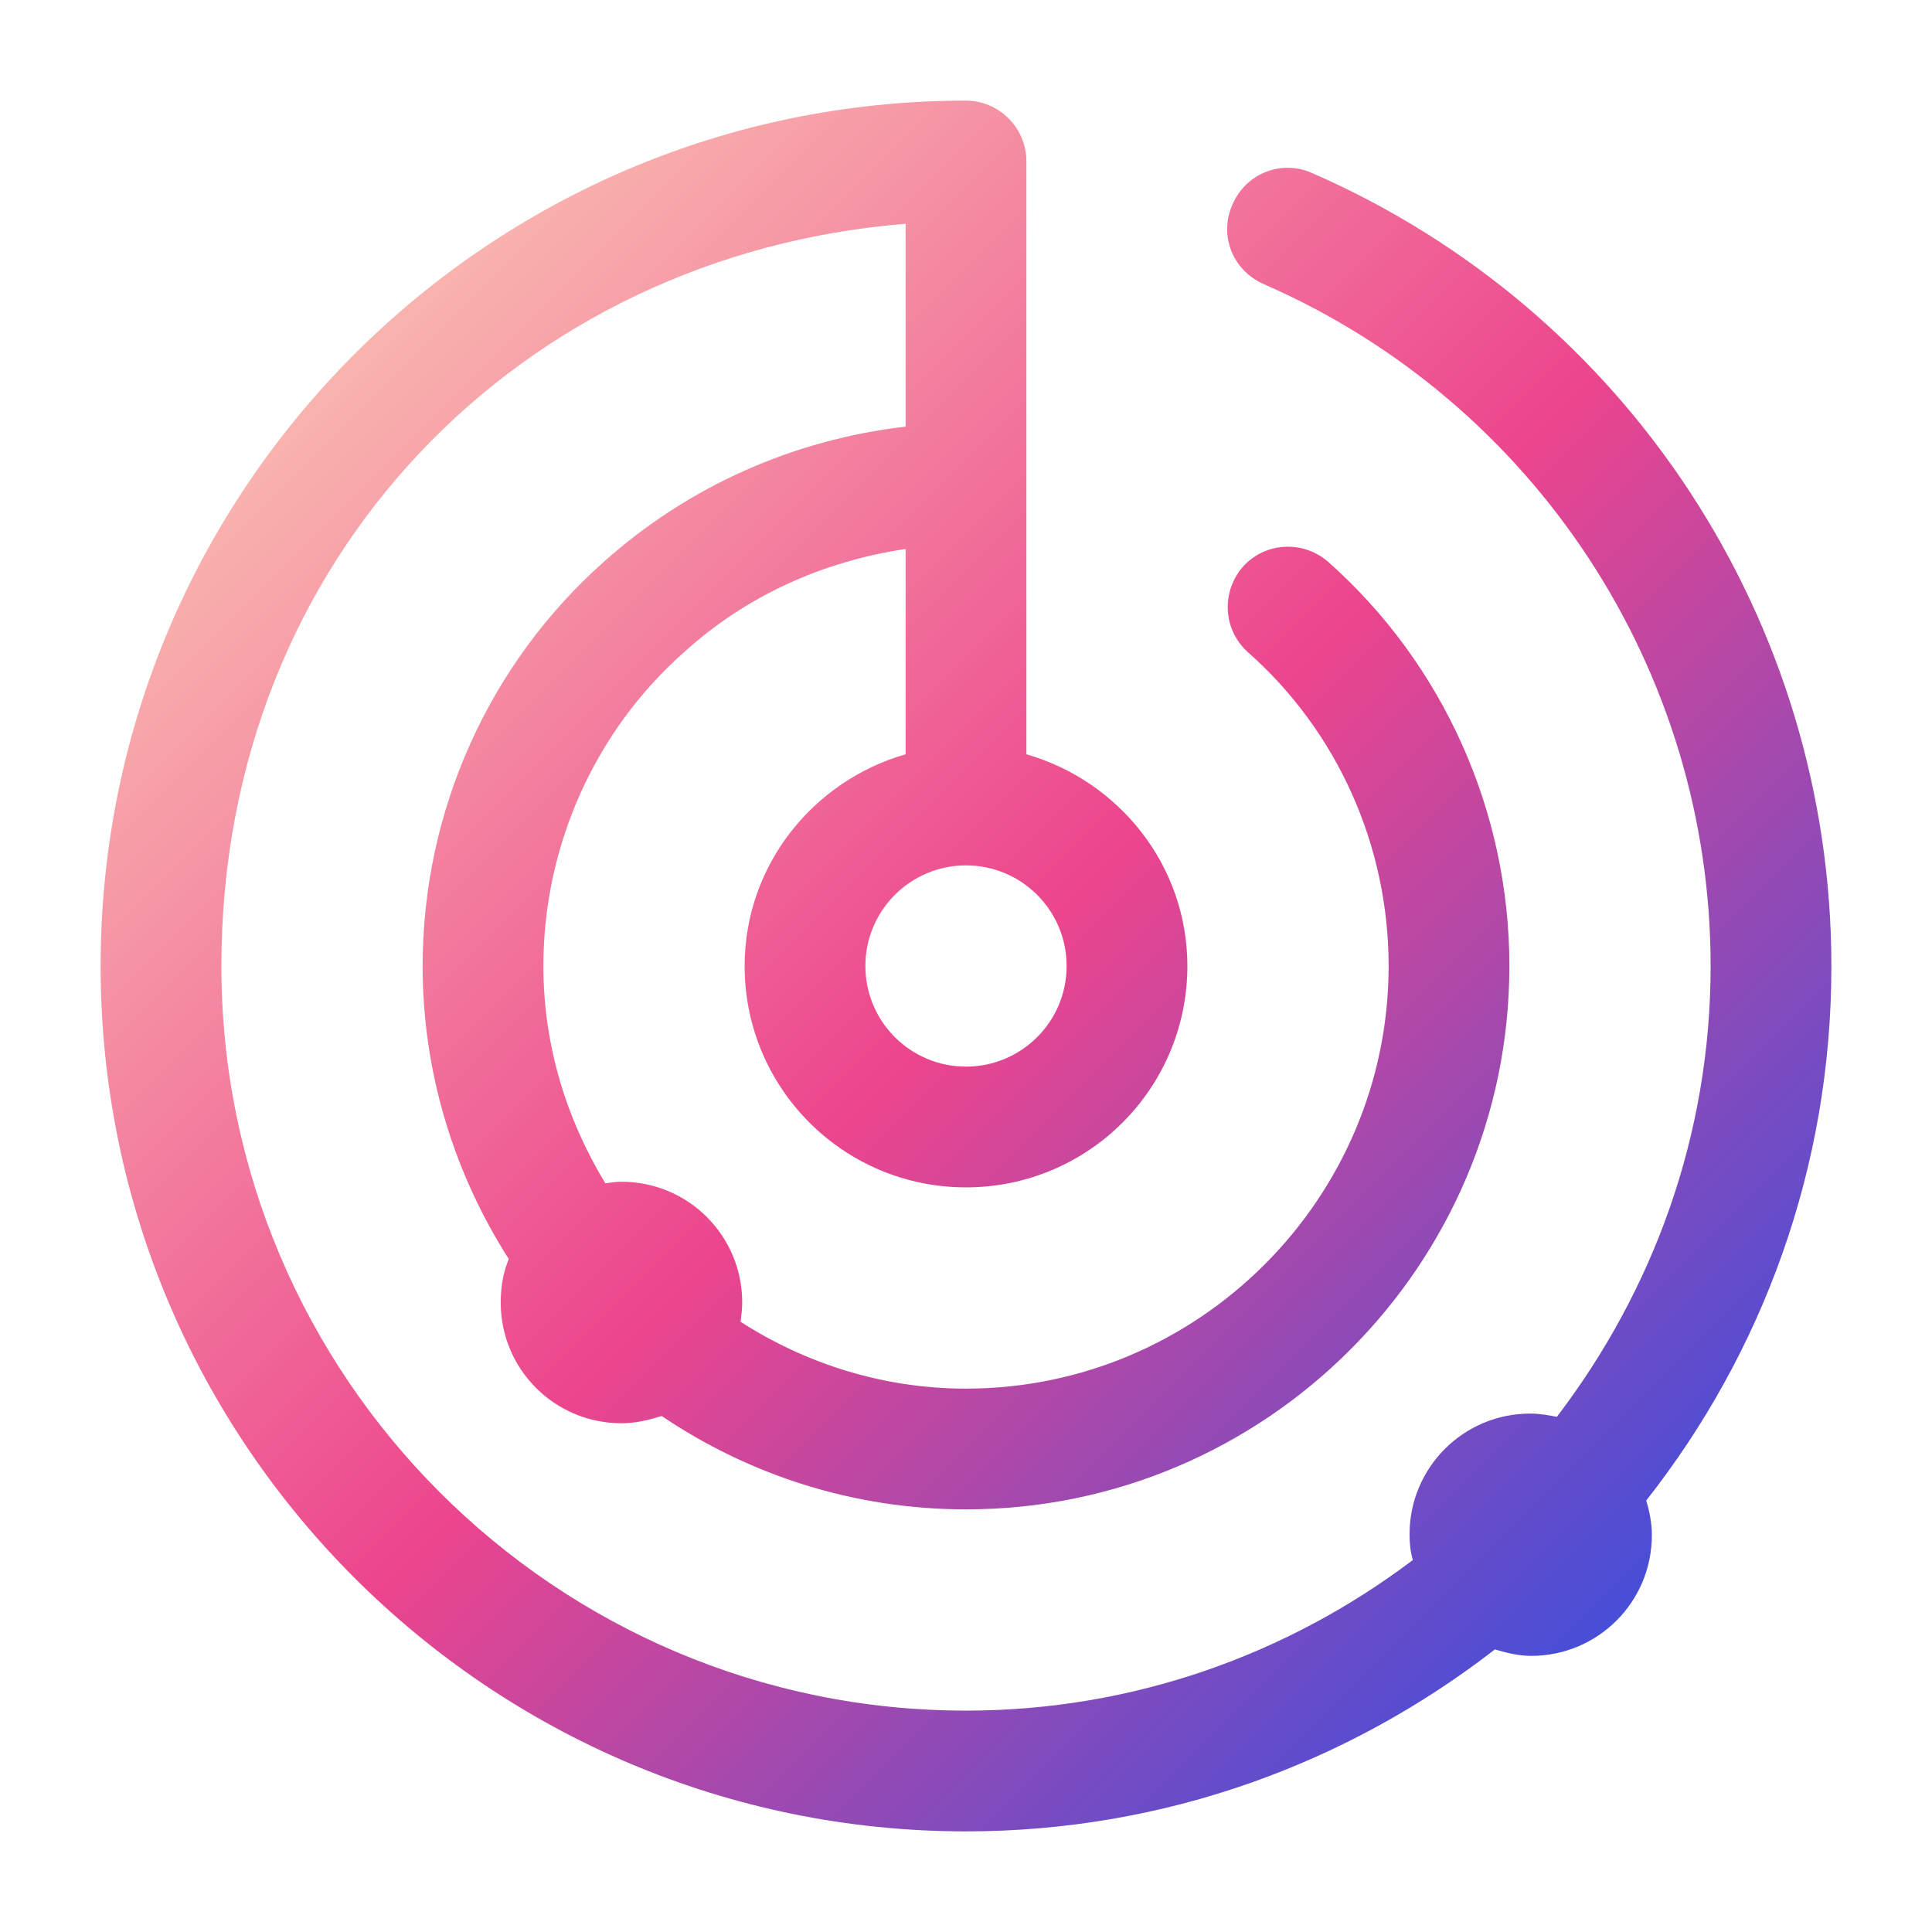 <svg id="Gradient" viewBox="0 0 24 24" xmlns="http://www.w3.org/2000/svg" xmlns:xlink="http://www.w3.org/1999/xlink"><linearGradient id="linear-gradient" gradientUnits="userSpaceOnUse" x1="4.4" x2="20.1" y1="4.4" y2="20.1"><stop offset="0" stop-color="#f9b4ae"/><stop offset=".5" stop-color="#ec458d"/><stop offset="1" stop-color="#474ed7"/></linearGradient><path d="m22.75 12c0-4.27-2.53-8.14-6.45-9.85-.38-.17-.82 0-.99.39-.17.38 0 .82.39.99 3.37 1.47 5.55 4.8 5.55 8.47 0 2.11-.72 4.04-1.91 5.6-.11-.02-.21-.04-.33-.04-.83 0-1.5.67-1.5 1.5 0 .11.01.21.04.32-1.55 1.17-3.47 1.87-5.55 1.87-5.1 0-9.25-4.15-9.25-9.25s3.75-8.84 8.5-9.22v2.52c-1.39.16-2.7.74-3.75 1.68-1.43 1.27-2.25 3.1-2.25 5.02 0 1.34.4 2.59 1.07 3.64-.07.17-.1.35-.1.54 0 .83.67 1.5 1.5 1.5.18 0 .34-.04.5-.09 1.08.73 2.38 1.16 3.78 1.16 3.72 0 6.75-3.03 6.75-6.75 0-1.92-.82-3.75-2.25-5.02-.31-.27-.78-.25-1.06.06-.27.31-.25.78.06 1.06 1.11.98 1.75 2.4 1.75 3.9 0 2.89-2.36 5.25-5.25 5.25-1.03 0-1.99-.31-2.8-.83.01-.08.02-.16.02-.24 0-.83-.67-1.5-1.5-1.5-.07 0-.13.01-.2.02-.48-.79-.77-1.71-.77-2.7 0-1.49.64-2.92 1.75-3.9.77-.7 1.73-1.13 2.75-1.28v2.55c-1.15.33-2 1.38-2 2.63 0 1.52 1.23 2.75 2.75 2.75s2.75-1.23 2.75-2.75c0-1.25-.85-2.3-2-2.63v-7.37c0-.41-.34-.75-.75-.75-5.93 0-10.75 4.82-10.75 10.75s4.82 10.75 10.75 10.75c2.48 0 4.75-.85 6.57-2.26.14.04.29.08.45.08.83 0 1.5-.67 1.5-1.5 0-.15-.03-.3-.07-.43 1.44-1.83 2.3-4.13 2.3-6.63zm-9.5 0c0 .69-.56 1.25-1.25 1.25s-1.25-.56-1.25-1.25.56-1.25 1.25-1.25 1.25.56 1.25 1.25z" fill="url(#linear-gradient)"/></svg>